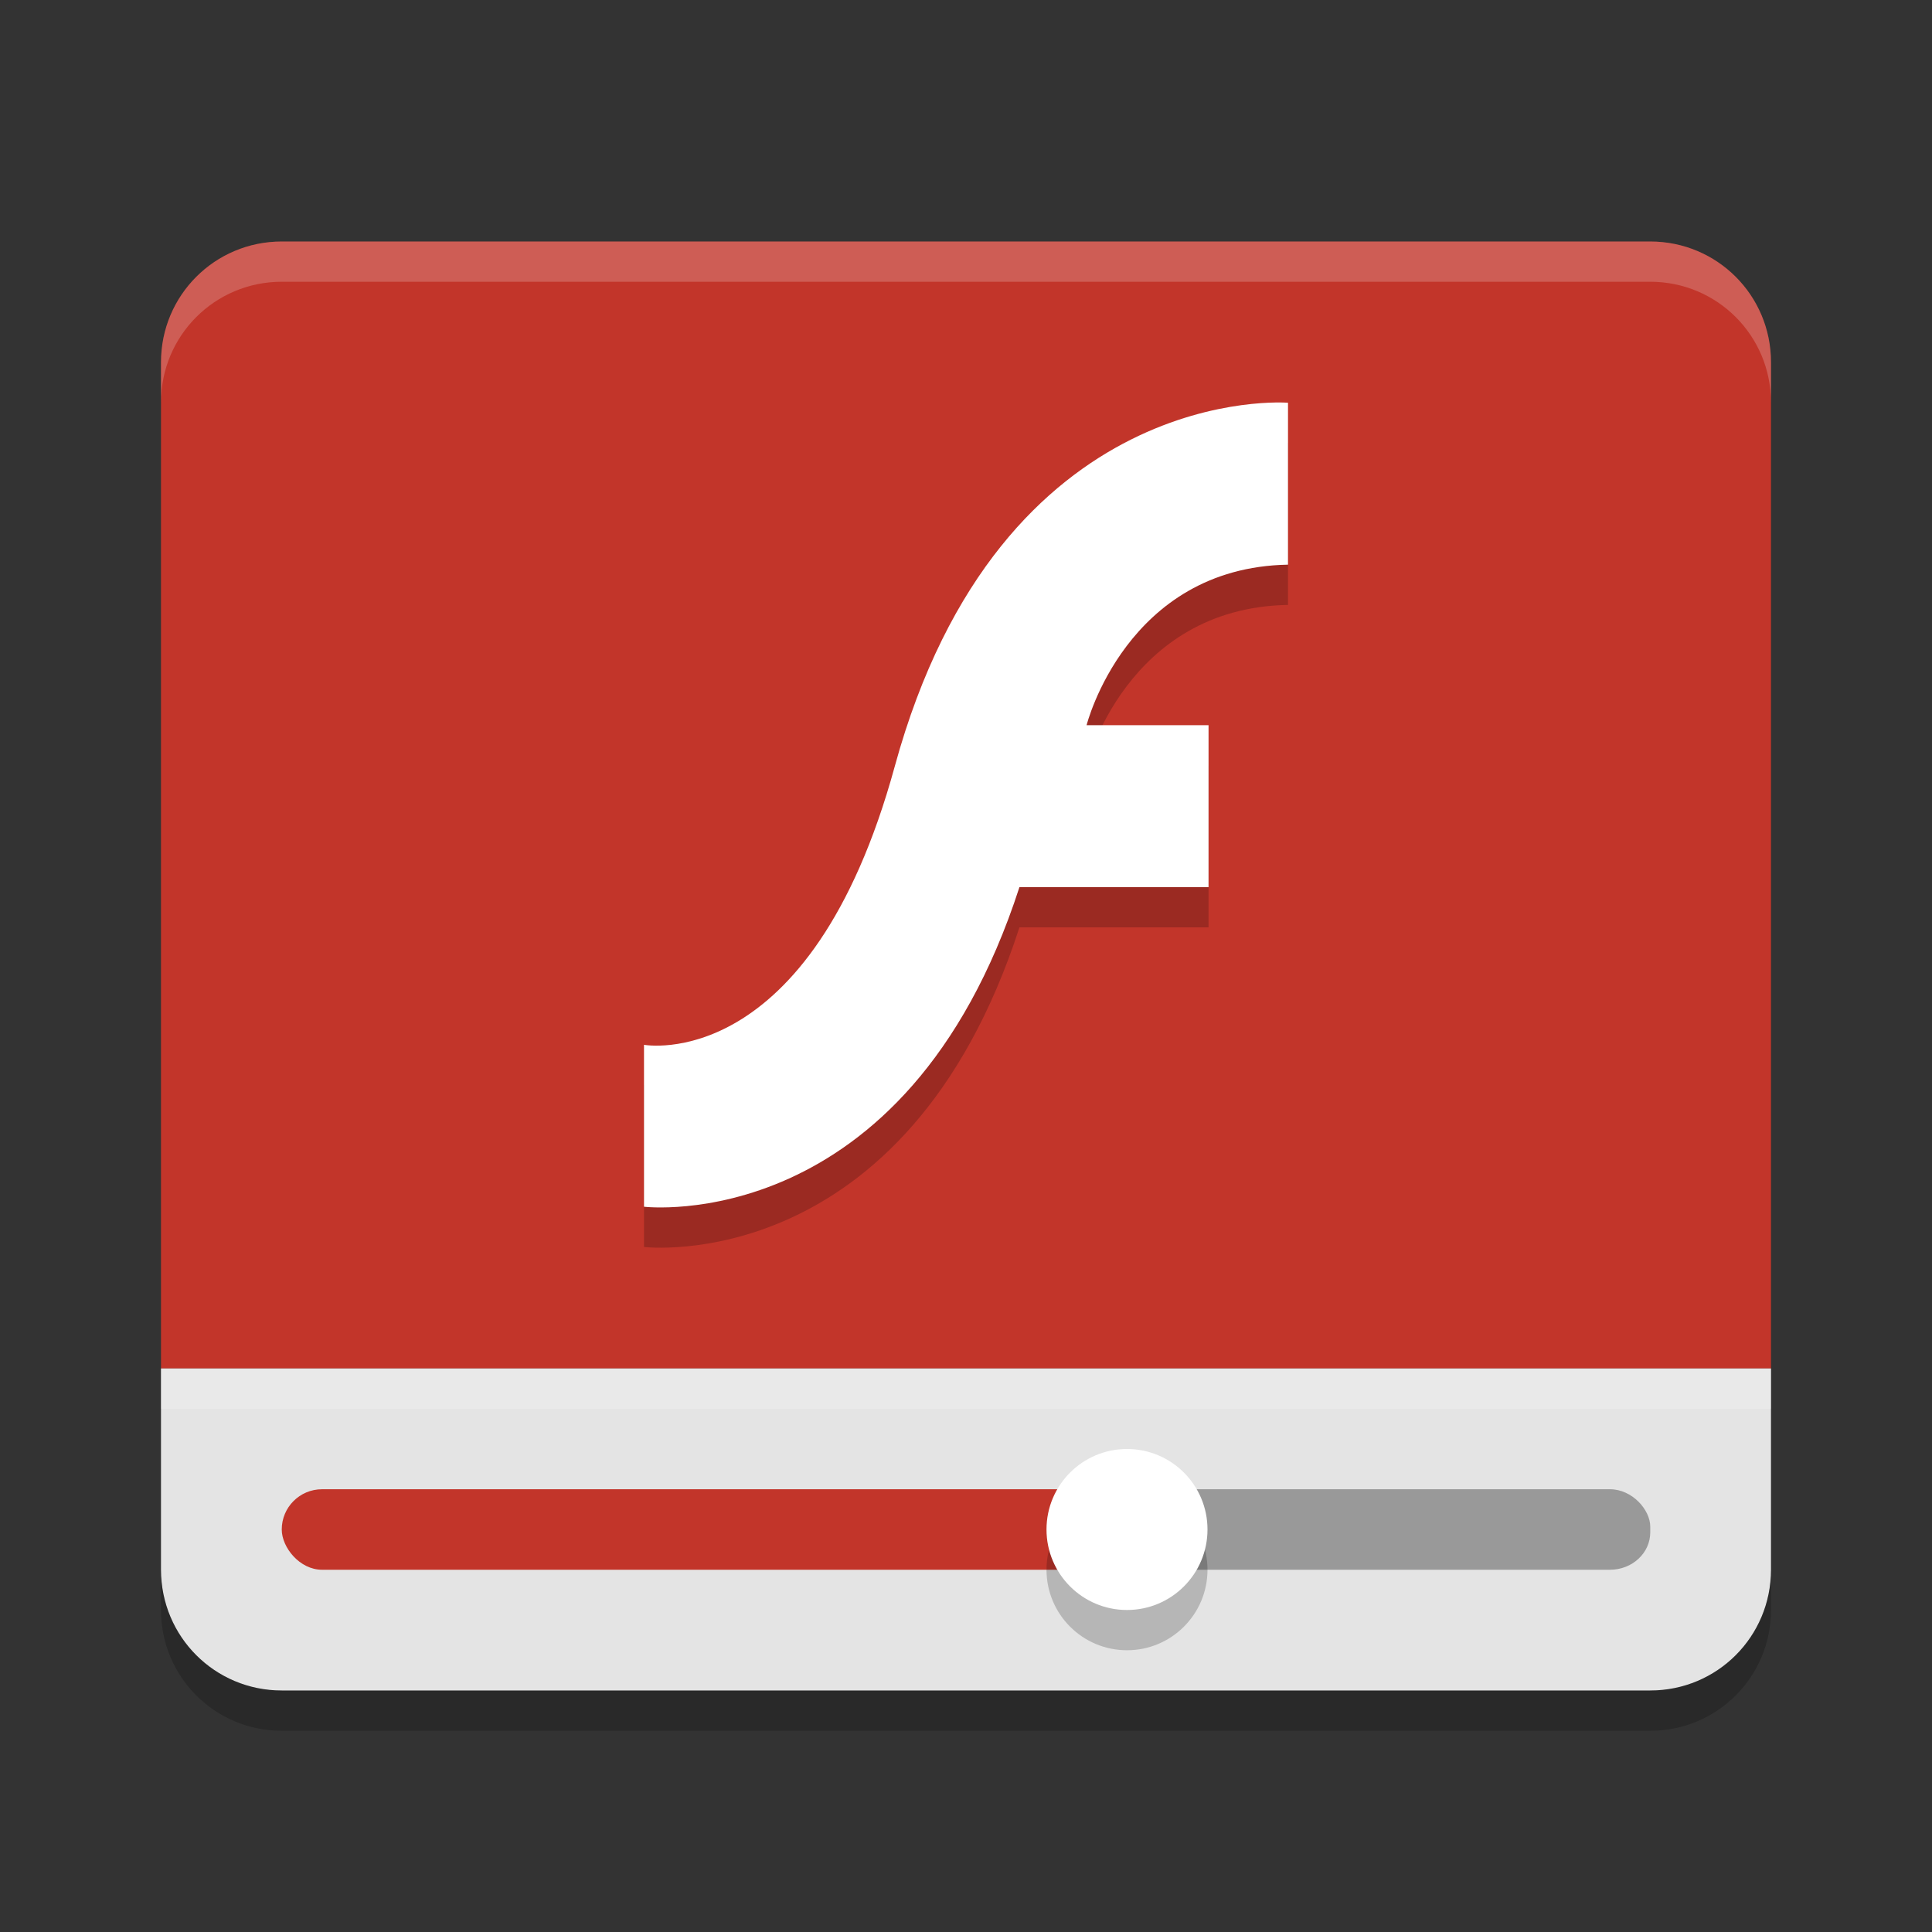 <?xml version="1.0" encoding="UTF-8" standalone="no"?>
<svg
   xmlns:dc="http://purl.org/dc/elements/1.1/"
   xmlns:cc="http://creativecommons.org/ns#"
   xmlns:rdf="http://www.w3.org/1999/02/22-rdf-syntax-ns#"
   xmlns:svg="http://www.w3.org/2000/svg"
   xmlns="http://www.w3.org/2000/svg"
   xmlns:sodipodi="http://sodipodi.sourceforge.net/DTD/sodipodi-0.dtd"
   xmlns:inkscape="http://www.inkscape.org/namespaces/inkscape"
   height="48"
   width="48"
   version="1"
   id="svg24"
   sodipodi:docname="flash-video-player.svg"
   inkscape:version="0.92.1 r15371">
  <rect width="100%" height="100%" fill="#333333" stroke="none"/>
  <defs
     id="defs28" />
  <sodipodi:namedview
     pagecolor="#ffffff"
     bordercolor="#666666"
     borderopacity="1"
     objecttolerance="10"
     gridtolerance="10"
     guidetolerance="10"
     inkscape:pageopacity="0"
     inkscape:pageshadow="2"
     inkscape:window-width="1600"
     inkscape:window-height="822"
     id="namedview26"
     showgrid="false"
     inkscape:zoom="9.2"
     inkscape:cx="2.6956522"
     inkscape:cy="24"
     inkscape:window-x="0"
     inkscape:window-y="0"
     inkscape:window-maximized="1"
     inkscape:current-layer="svg24" />
  <path
     style="enable-background:new"
     fill="#c2352a"
     d="m7 6c-1.662 0-3 1.338-3 3v25h40v-25c0-1.662-1.338-3-3-3z"
     id="path2" />
  <path
     opacity=".2"
     style="enable-background:new"
     fill="#fff"
     d="m7 6c-1.662 0-3 1.338-3 3v1c0-1.662 1.338-3 3-3h34c1.662 0 3 1.338 3 3v-1c0-1.662-1.338-3-3-3h-34z"
     id="path4" />
  <path
     style="enable-background:new;fill:#e4e4e4;fill-opacity:1"
     fill="#f2f2f2"
     d="m4 34v5c0 1.662 1.338 3 3 3h34c1.662 0 3-1.338 3-3v-5z"
     id="path6" />
  <rect
     style="enable-background:new"
     rx="1"
     ry=".928"
     height="2"
     width="13"
     y="37"
     x="28"
     fill="#999"
     id="rect8" />
  <rect
     style="enable-background:new"
     rx="1"
     ry="1"
     height="2"
     width="21"
     y="37"
     x="7"
     fill="#c2352a"
     id="rect10" />
  <circle
     opacity=".2"
     style="enable-background:new"
     cx="28"
     cy="39"
     r="2"
     id="circle12" />
  <circle
     style="enable-background:new"
     cx="28"
     cy="38"
     r="2"
     fill="#fff"
     id="circle14" />
  <rect
     style="enable-background:new;opacity:0.2"
     height="1"
     width="40"
     y="34"
     x="4"
     fill="#fff"
     id="rect16" />
  <path
     opacity=".2"
     style="enable-background:new"
     d="m4 39v1c0 1.662 1.338 3 3 3h34c1.662 0 3-1.338 3-3v-1c0 1.662-1.338 3-3 3h-34c-1.662 0-3-1.338-3-3z"
     id="path22" />
  <path
     id="path4504"
     d="m 32,11.006 v 4.023 c -4.017,0.071 -5.004,3.988 -5.004,3.988 h 3.03 v 4.023 h -4.698 c -2.826,8.718 -9.328,7.941 -9.328,7.941 v -4.023 c 0,0 4.126,0.765 6.23,-6.917 2.631,-9.611 9.77,-9.035 9.77,-9.035 z"
     style="opacity:0.2;fill:#000000;fill-opacity:1;enable-background:new"
     inkscape:connector-curvature="0" />
  <path
     inkscape:connector-curvature="0"
     style="fill:#ffffff;enable-background:new"
     d="m 32,10.006 v 4.023 c -4.017,0.071 -5.004,3.988 -5.004,3.988 h 3.03 v 4.023 h -4.698 c -2.826,8.718 -9.328,7.941 -9.328,7.941 v -4.023 c 0,0 4.126,0.765 6.23,-6.917 2.631,-9.611 9.77,-9.035 9.77,-9.035 z"
     id="path10" />
</svg>

